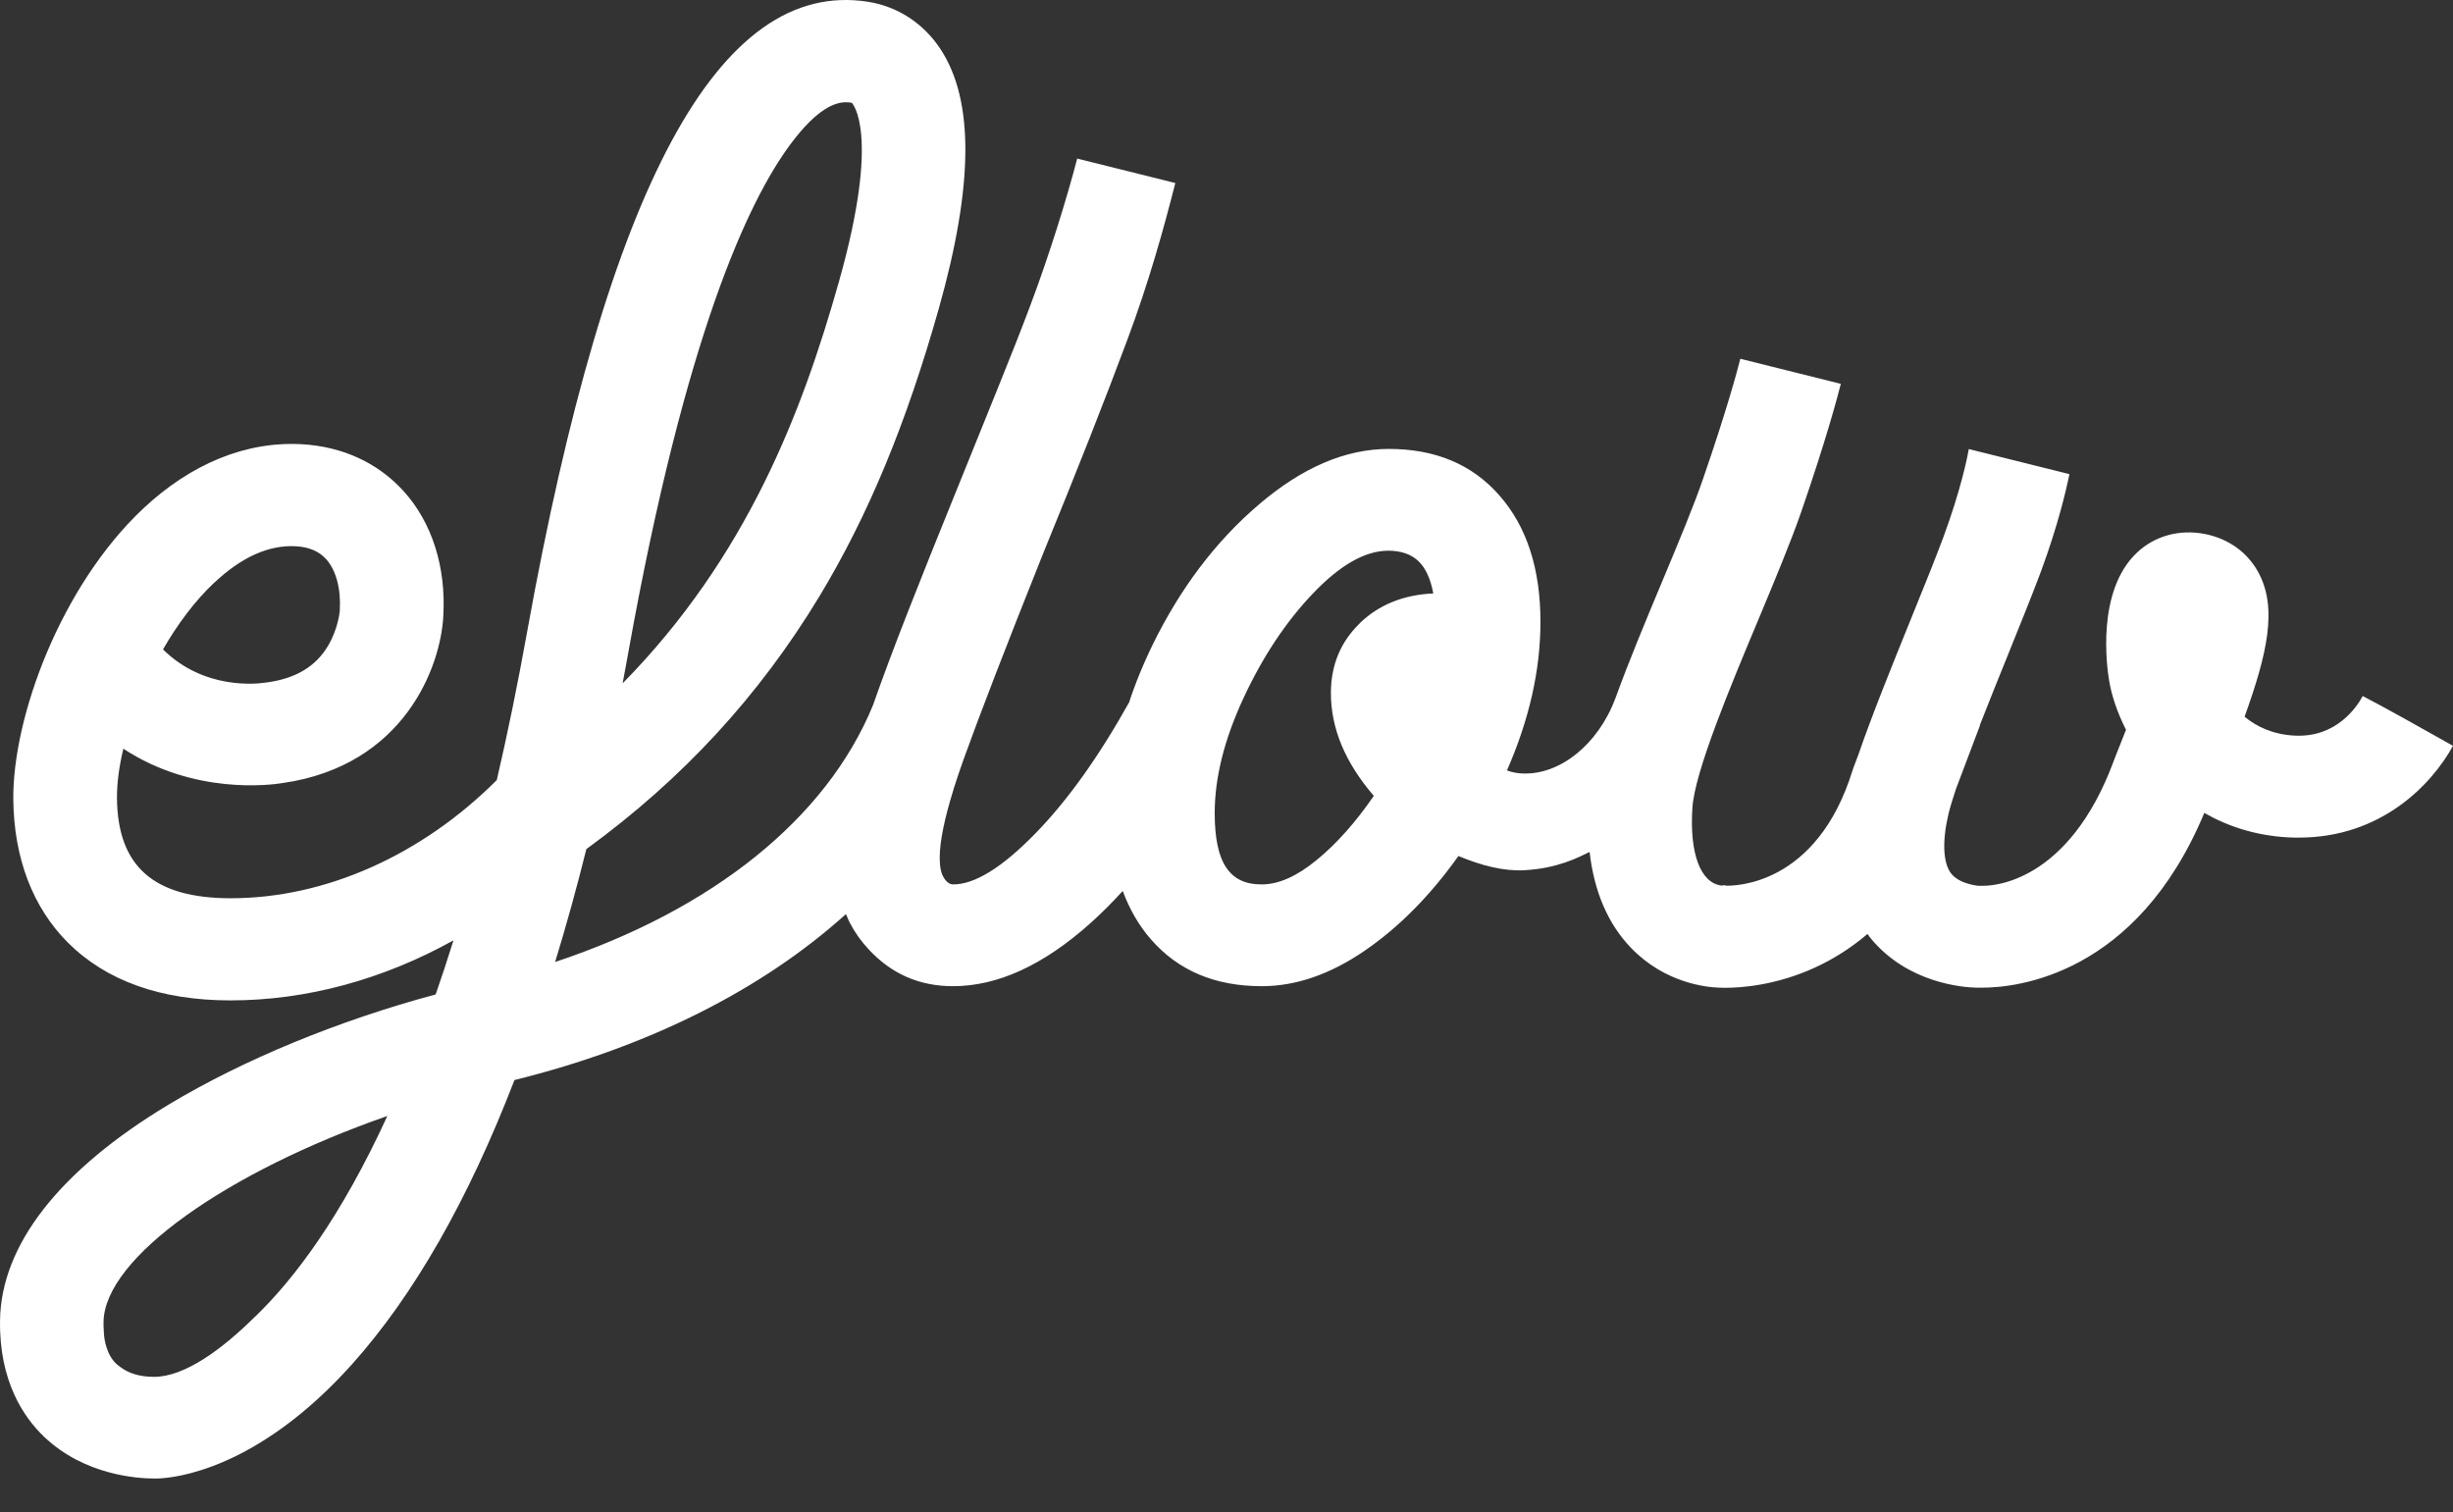 <?xml version="1.0" encoding="UTF-8"?>
<svg xmlns="http://www.w3.org/2000/svg" width="73" height="45" viewBox="0 0 73 45" fill="none">
  <rect x="0" y="0" width="73" height="45" fill="#333333" stroke="none"/>
  <path d="M70.311 20.719C70.14 21.035 69.527 21.965 68.269 21.891C67.638 21.855 67.156 21.627 66.798 21.329C67.455 19.498 67.806 18.083 67.186 16.995C66.861 16.422 66.309 16.032 65.625 15.893C64.867 15.742 64.124 15.944 63.59 16.451C62.388 17.591 62.694 19.833 62.769 20.27C62.844 20.704 63.008 21.208 63.269 21.718L62.914 22.615L62.903 22.648C61.552 26.295 59.278 26.364 59.016 26.361H58.874C58.874 26.361 58.325 26.317 58.072 26.004C57.825 25.699 57.791 25.049 57.986 24.222C58.031 24.034 58.109 23.78 58.206 23.486L58.923 21.59H58.915C59.184 20.902 59.475 20.182 59.741 19.524C60.129 18.565 60.495 17.657 60.738 17.006C61.234 15.661 61.477 14.639 61.585 14.11C60.7 13.889 59.502 13.588 58.591 13.364C58.542 13.64 58.348 14.588 57.84 15.97C57.616 16.576 57.258 17.462 56.877 18.399C56.29 19.848 55.693 21.325 55.312 22.439L55.159 22.843L55.129 22.931C54.065 26.368 51.604 26.368 51.35 26.357L51.343 26.342L51.235 26.354C50.607 26.284 50.275 25.401 50.365 24.038C50.436 22.965 51.481 20.462 52.325 18.447C52.822 17.256 53.292 16.132 53.606 15.227C54.341 13.096 54.67 11.864 54.782 11.423C53.942 11.214 52.739 10.912 51.791 10.677C51.709 11.004 51.403 12.162 50.682 14.25C50.402 15.066 49.95 16.146 49.472 17.289C48.979 18.469 48.479 19.664 48.079 20.767C47.549 22.189 46.407 23.049 45.342 23.02C45.174 23.016 45.01 22.99 44.846 22.928C45.51 21.413 45.843 19.943 45.843 18.506C45.843 16.933 45.44 15.68 44.629 14.753C43.819 13.823 42.721 13.36 41.328 13.36C40.04 13.36 38.756 13.912 37.467 15.011C36.179 16.11 35.123 17.506 34.294 19.204C34.2 19.395 34.114 19.587 34.032 19.774C33.883 20.116 33.752 20.458 33.636 20.796C33.636 20.796 33.625 20.833 33.606 20.895C32.699 22.52 31.766 23.828 30.81 24.806C29.824 25.817 29.01 26.32 28.368 26.32C28.263 26.32 28.17 26.254 28.088 26.122C28.006 25.99 27.965 25.795 27.965 25.53C27.965 25.056 28.103 24.372 28.379 23.486V23.479C28.465 23.203 28.566 22.909 28.678 22.593C29.156 21.263 29.944 19.223 31.041 16.477C32.057 13.996 32.893 11.875 33.547 10.118C34.193 8.387 34.626 6.825 34.977 5.447C34.028 5.208 32.863 4.917 32.057 4.719C31.743 5.928 31.217 7.615 30.664 9.085C30.104 10.578 29.424 12.206 28.427 14.687C27.378 17.271 26.546 19.366 25.978 20.991C24.593 24.361 21.206 27.07 16.52 28.629C16.848 27.559 17.158 26.442 17.45 25.269C20.321 23.178 22.591 20.711 24.384 17.749C25.836 15.345 26.968 12.618 27.942 9.17C28.973 5.513 28.991 2.995 27.994 1.47C27.486 0.694 26.717 0.191 25.821 0.051C21.4 -0.629 18.084 5.502 15.687 18.804C15.403 20.384 15.101 21.851 14.784 23.215C12.547 25.453 9.683 26.732 6.867 26.732C4.579 26.732 3.503 25.787 3.481 23.762C3.477 23.328 3.541 22.821 3.671 22.281C5.762 23.656 8.044 23.365 8.413 23.303C12.035 22.784 13.122 19.829 13.193 18.322C13.275 16.867 12.857 15.551 12.009 14.614C11.244 13.772 10.198 13.29 8.981 13.22C7.323 13.129 5.691 13.794 4.257 15.139C1.804 17.448 0.37 21.351 0.396 23.799C0.415 25.538 0.975 27.004 2.017 28.048C3.16 29.191 4.791 29.772 6.86 29.772C9.134 29.772 11.415 29.143 13.495 27.985C13.32 28.544 13.144 29.084 12.965 29.595C10.082 30.367 7.241 31.536 5.023 32.87C1.771 34.826 0.031 37.049 0.001 39.299C-0.025 41.104 0.703 42.177 1.315 42.761C2.517 43.904 4.093 44 4.582 44C4.627 44 4.664 44 4.691 44C5.183 43.985 7.655 43.754 10.486 40.589C12.319 38.538 13.932 35.715 15.31 32.142C19.324 31.15 22.7 29.437 25.175 27.203C25.242 27.368 25.291 27.463 25.291 27.463C25.44 27.75 25.627 28.015 25.855 28.257C26.531 28.985 27.363 29.349 28.36 29.349C29.686 29.349 31.045 28.728 32.438 27.485C32.766 27.192 33.091 26.868 33.412 26.515C33.614 27.059 33.89 27.541 34.252 27.956C35.063 28.886 36.16 29.349 37.55 29.349C38.565 29.349 39.588 28.996 40.615 28.291C41.642 27.585 42.572 26.644 43.401 25.475C44.084 25.758 44.741 25.931 45.361 25.898C46.343 25.846 46.959 25.523 47.306 25.354C47.441 26.541 47.855 27.504 48.55 28.221C49.562 29.265 50.801 29.382 51.164 29.393C51.205 29.393 51.264 29.397 51.343 29.397C51.798 29.397 52.837 29.331 54.005 28.798C54.491 28.577 55.036 28.254 55.577 27.794C55.603 27.831 55.626 27.868 55.656 27.905C56.765 29.272 58.449 29.386 58.822 29.393C58.867 29.393 58.923 29.393 58.99 29.393C59.998 29.393 63.579 29.037 65.599 24.192C66.297 24.593 67.123 24.865 68.09 24.92C68.202 24.927 68.31 24.927 68.415 24.927C70.849 24.927 72.354 23.369 73 22.196C72.156 21.718 70.883 21.006 70.308 20.711L70.311 20.719ZM18.712 19.34C20.399 9.986 22.259 5.994 23.521 4.296C24.339 3.194 24.877 3.043 25.175 3.043C25.246 3.043 25.302 3.05 25.347 3.058C25.358 3.065 26.221 3.936 24.97 8.369C23.876 12.25 22.236 16.565 18.529 20.337C18.592 20.009 18.652 19.679 18.712 19.344V19.34ZM6.378 17.341C7.189 16.576 8.006 16.212 8.802 16.257C9.197 16.279 9.492 16.404 9.705 16.639C10 16.966 10.15 17.521 10.112 18.164V18.179C10.105 18.252 10.049 18.734 9.765 19.215C9.403 19.829 8.809 20.189 7.958 20.307L7.898 20.314C7.659 20.351 6.08 20.542 4.851 19.326C5.281 18.58 5.796 17.885 6.378 17.337V17.341ZM7.599 39.174C6.61 40.159 5.493 40.975 4.586 40.975C4.145 40.975 3.821 40.865 3.585 40.685C3.541 40.655 3.496 40.618 3.455 40.582C3.328 40.46 3.231 40.295 3.167 40.086C3.119 39.935 3.092 39.773 3.089 39.608C3.081 39.523 3.081 39.435 3.081 39.343C3.107 37.424 6.785 34.862 11.527 33.212C10.153 36.208 8.768 38.049 7.599 39.178V39.174ZM40.462 18.554C39.891 19.109 39.607 19.8 39.607 20.627C39.607 21.678 40.033 22.696 40.884 23.685C40.343 24.471 39.779 25.107 39.185 25.593C38.595 26.078 38.05 26.32 37.55 26.32C37.049 26.32 36.721 26.155 36.493 25.82C36.265 25.486 36.149 24.949 36.149 24.2C36.149 23.148 36.433 22.009 37.004 20.778C37.576 19.546 38.267 18.506 39.073 17.661C39.883 16.812 40.63 16.389 41.313 16.389C41.687 16.389 41.982 16.488 42.202 16.69C42.419 16.892 42.572 17.216 42.654 17.661C41.761 17.701 41.03 17.999 40.458 18.554H40.462Z" fill="#FFF"></path>
</svg>
